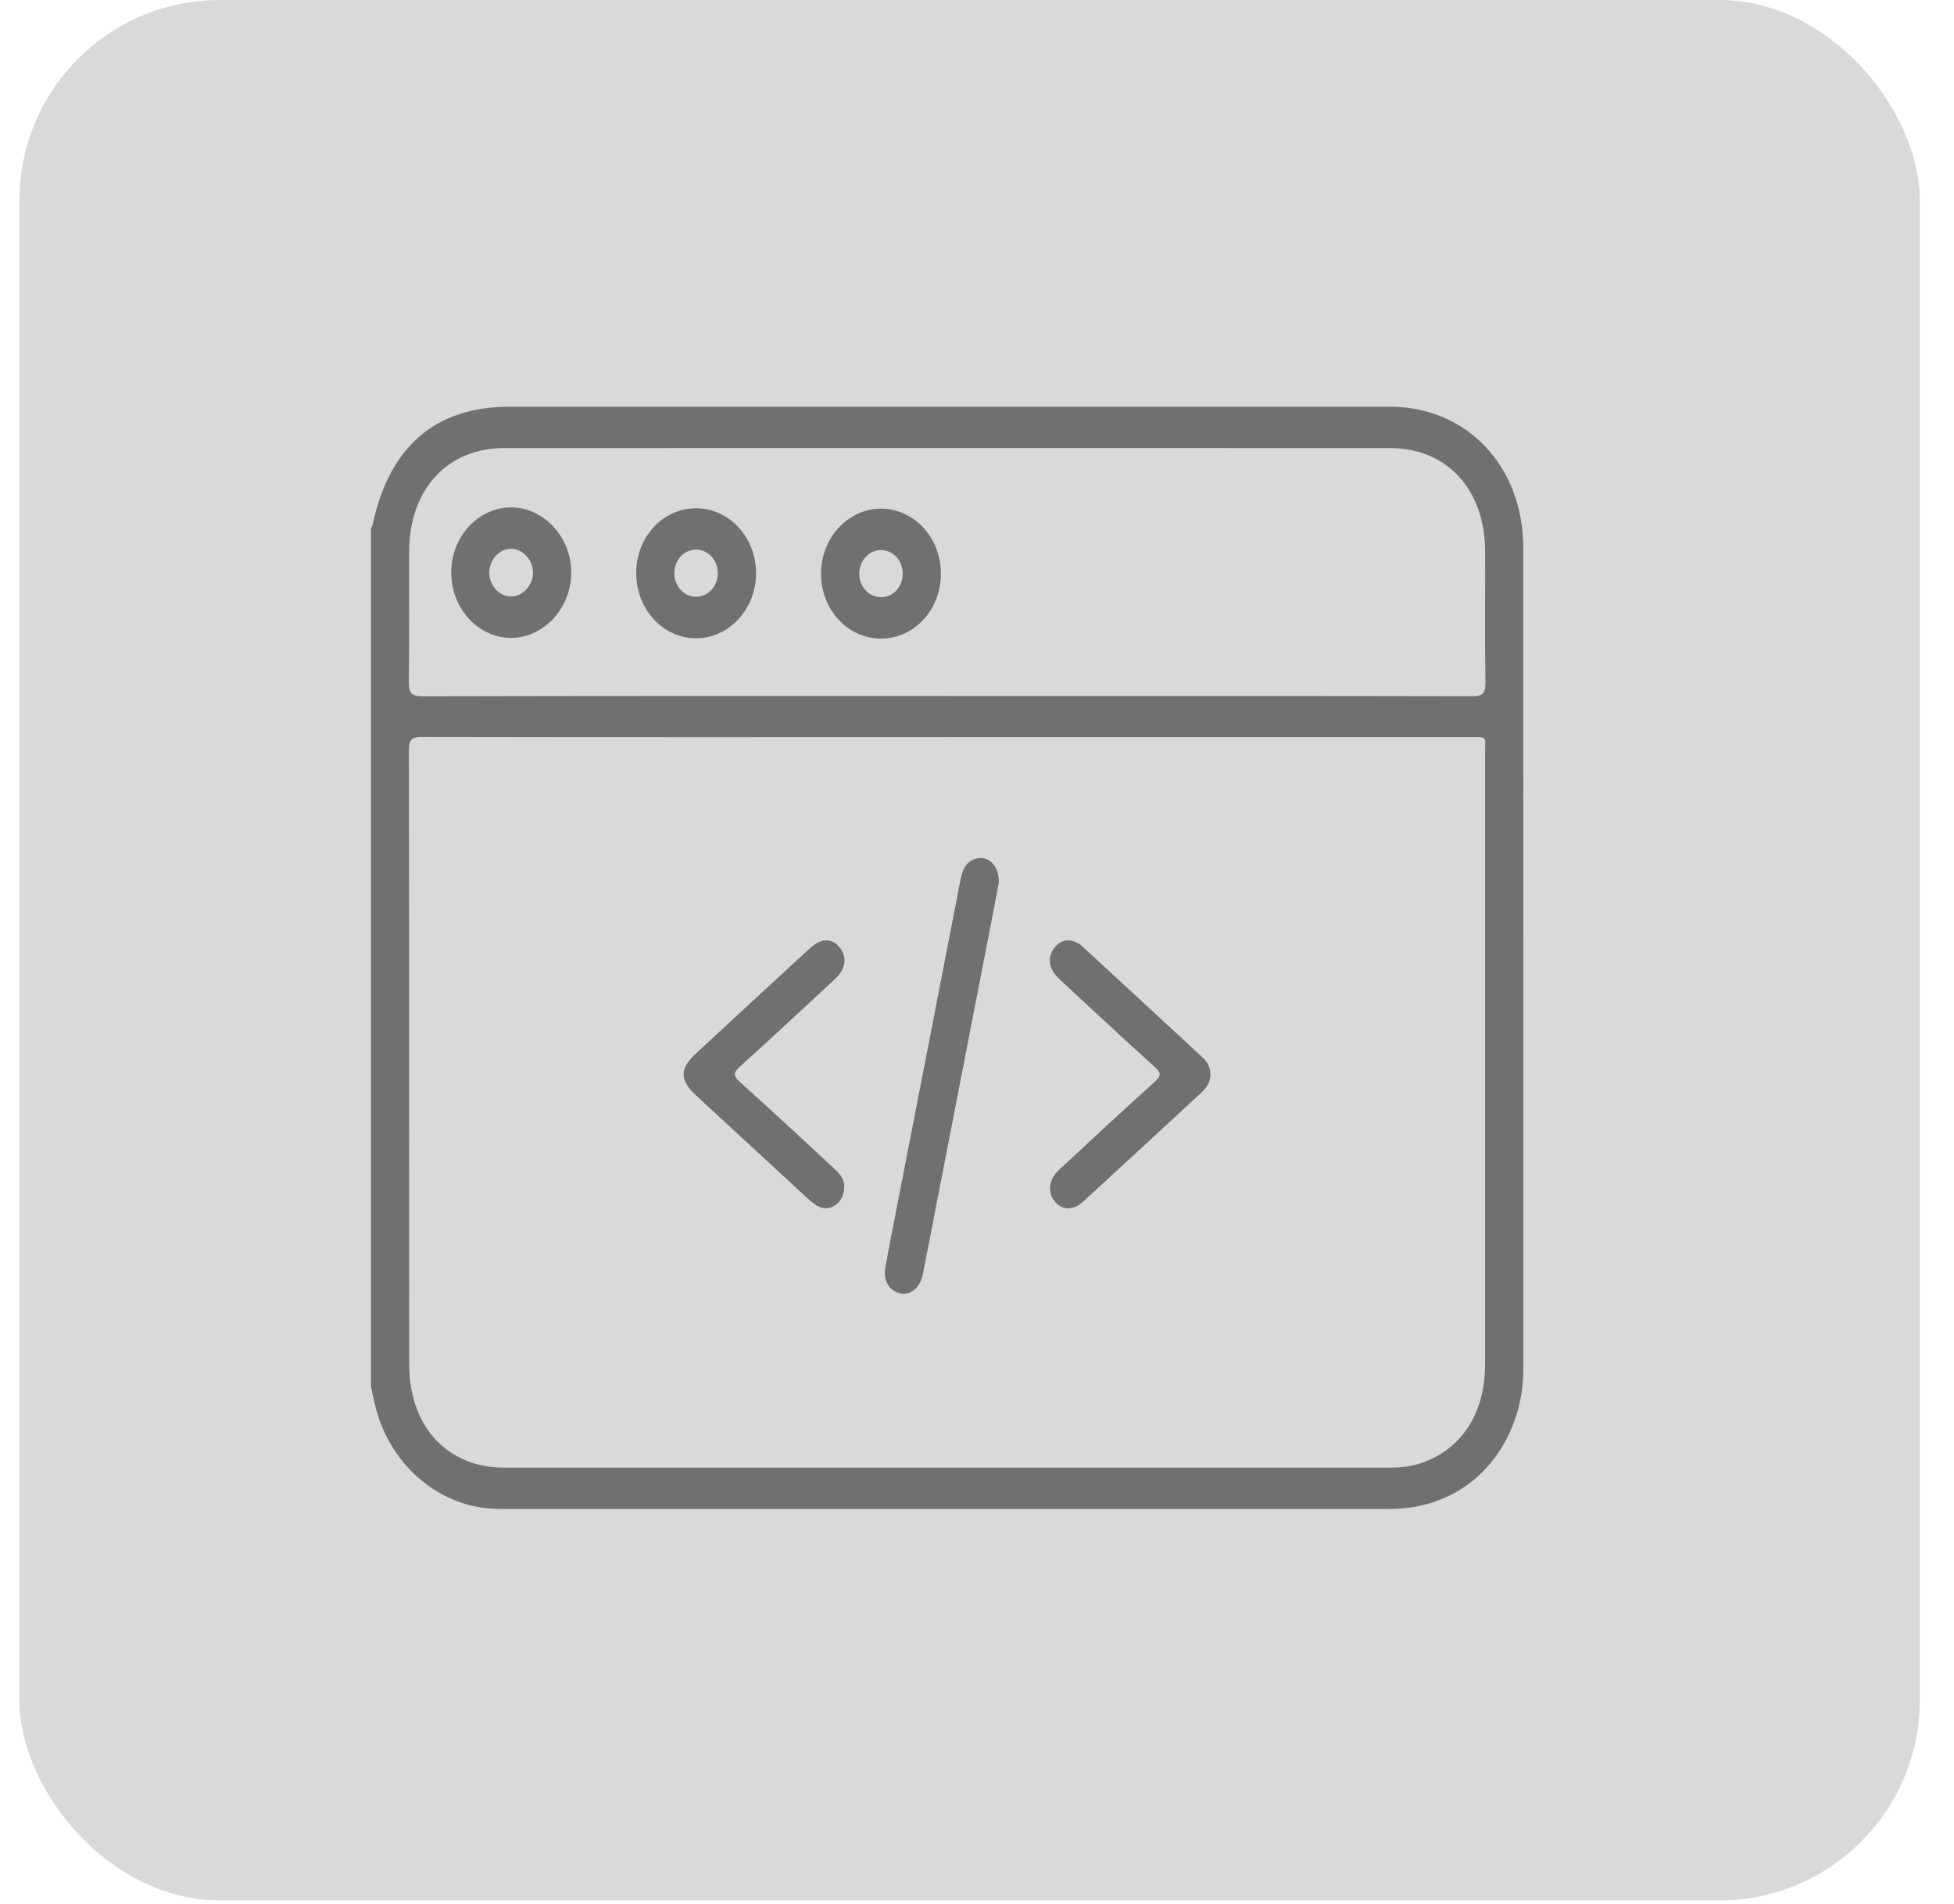 <svg width="39" height="38" viewBox="0 0 39 38" fill="none" xmlns="http://www.w3.org/2000/svg">
<rect x="0.387" width="37.93" height="37.93" rx="4" fill="#D9D9D9"/>
<g clip-path="url(#clip0_876_2256)">
<path d="M7.405 27.686C7.405 21.973 7.405 16.26 7.405 10.547C7.415 10.526 7.43 10.506 7.435 10.482C7.764 8.92 8.688 8.118 10.163 8.118C11.967 8.118 13.772 8.118 15.575 8.118C19.633 8.118 23.69 8.117 27.748 8.118C29.275 8.118 30.402 9.308 30.403 10.93C30.407 16.391 30.404 21.851 30.405 27.312C30.405 27.64 30.359 27.959 30.259 28.267C29.882 29.416 28.93 30.117 27.743 30.117C21.851 30.117 15.959 30.117 10.068 30.117C9.986 30.117 9.903 30.117 9.821 30.111C8.749 30.051 7.806 29.243 7.508 28.129C7.468 27.982 7.439 27.833 7.405 27.685L7.405 27.686ZM18.929 14.713C15.426 14.713 11.924 14.716 8.42 14.709C8.218 14.709 8.16 14.762 8.161 14.988C8.168 19.07 8.166 23.15 8.167 27.231C8.167 28.47 8.925 29.293 10.066 29.293C15.956 29.294 21.847 29.293 27.737 29.293C27.933 29.293 28.127 29.277 28.314 29.218C29.151 28.958 29.641 28.23 29.641 27.234C29.642 23.17 29.642 19.106 29.641 15.04C29.641 14.681 29.694 14.713 29.347 14.712C25.873 14.712 22.4 14.712 18.927 14.712L18.929 14.713ZM18.904 13.892C19.241 13.892 19.578 13.892 19.915 13.892C23.066 13.892 26.218 13.89 29.369 13.897C29.574 13.897 29.652 13.862 29.648 13.612C29.633 12.744 29.644 11.875 29.642 11.007C29.639 9.77 28.881 8.943 27.741 8.943C21.849 8.941 15.958 8.941 10.066 8.943C8.926 8.943 8.169 9.77 8.166 11.007C8.163 11.866 8.173 12.727 8.16 13.587C8.156 13.824 8.202 13.898 8.438 13.898C11.927 13.889 15.415 13.891 18.904 13.891V13.892Z" fill="#707070"/>
<path d="M19.936 17.613C19.848 18.074 19.752 18.582 19.652 19.089C19.253 21.149 18.852 23.209 18.451 25.27C18.438 25.341 18.425 25.413 18.406 25.483C18.345 25.715 18.162 25.855 17.974 25.816C17.756 25.771 17.622 25.562 17.669 25.306C17.761 24.789 17.865 24.275 17.965 23.76C18.368 21.692 18.771 19.624 19.171 17.556C19.215 17.331 19.304 17.156 19.535 17.128C19.76 17.099 19.942 17.303 19.935 17.614L19.936 17.613Z" fill="#707070"/>
<path d="M16.849 23.689C16.852 24.021 16.548 24.22 16.295 24.057C16.162 23.971 16.047 23.85 15.927 23.741C15.249 23.116 14.571 22.49 13.893 21.864C13.564 21.561 13.56 21.332 13.887 21.029C14.632 20.338 15.378 19.65 16.125 18.963C16.188 18.905 16.254 18.848 16.327 18.811C16.486 18.73 16.638 18.764 16.755 18.905C16.877 19.054 16.888 19.228 16.787 19.397C16.743 19.469 16.678 19.53 16.616 19.587C16.007 20.15 15.401 20.717 14.785 21.273C14.643 21.4 14.618 21.464 14.779 21.606C15.403 22.163 16.014 22.736 16.629 23.304C16.745 23.41 16.855 23.521 16.851 23.688L16.849 23.689Z" fill="#707070"/>
<path d="M24.16 21.441C24.159 21.59 24.09 21.705 23.99 21.796C23.199 22.528 22.408 23.26 21.614 23.987C21.411 24.173 21.181 24.155 21.038 23.962C20.907 23.786 20.935 23.538 21.126 23.36C21.762 22.767 22.398 22.177 23.042 21.596C23.175 21.476 23.185 21.418 23.046 21.294C22.425 20.734 21.813 20.162 21.199 19.593C21.137 19.535 21.072 19.476 21.026 19.404C20.921 19.238 20.931 19.061 21.05 18.911C21.17 18.758 21.327 18.73 21.497 18.816C21.53 18.832 21.564 18.853 21.592 18.879C22.395 19.62 23.199 20.361 24 21.103C24.094 21.19 24.158 21.299 24.159 21.439L24.16 21.441Z" fill="#707070"/>
<path d="M9.006 11.43C9.005 10.715 9.541 10.129 10.2 10.127C10.851 10.125 11.401 10.72 11.402 11.427C11.402 12.134 10.854 12.73 10.203 12.732C9.548 12.733 9.007 12.145 9.006 11.43ZM10.638 11.423C10.635 11.175 10.434 10.956 10.207 10.953C9.967 10.948 9.763 11.171 9.766 11.435C9.768 11.688 9.964 11.901 10.195 11.905C10.43 11.91 10.642 11.679 10.639 11.423H10.638Z" fill="#707070"/>
<path d="M18.78 11.447C18.781 12.167 18.251 12.744 17.587 12.746C16.924 12.748 16.388 12.171 16.387 11.454C16.386 10.738 16.922 10.155 17.581 10.152C18.242 10.151 18.779 10.73 18.78 11.446V11.447ZM17.583 10.979C17.348 10.979 17.155 11.185 17.15 11.44C17.145 11.705 17.34 11.92 17.586 11.919C17.823 11.919 18.013 11.717 18.017 11.461C18.023 11.194 17.828 10.978 17.583 10.979Z" fill="#707070"/>
<path d="M12.698 11.435C12.7 10.715 13.232 10.142 13.897 10.145C14.559 10.147 15.092 10.728 15.09 11.445C15.088 12.16 14.548 12.742 13.889 12.739C13.227 12.737 12.697 12.155 12.699 11.436L12.698 11.435ZM13.887 10.97C13.639 10.974 13.453 11.188 13.461 11.458C13.468 11.713 13.662 11.915 13.898 11.911C14.133 11.908 14.325 11.7 14.327 11.445C14.33 11.18 14.132 10.967 13.887 10.969V10.97Z" fill="#707070"/>
</g>
<defs>
<clipPath id="clip0_876_2256">
<rect width="23" height="22" fill="white" transform="translate(7.405 8.117)"/>
</clipPath>
</defs>
</svg>
